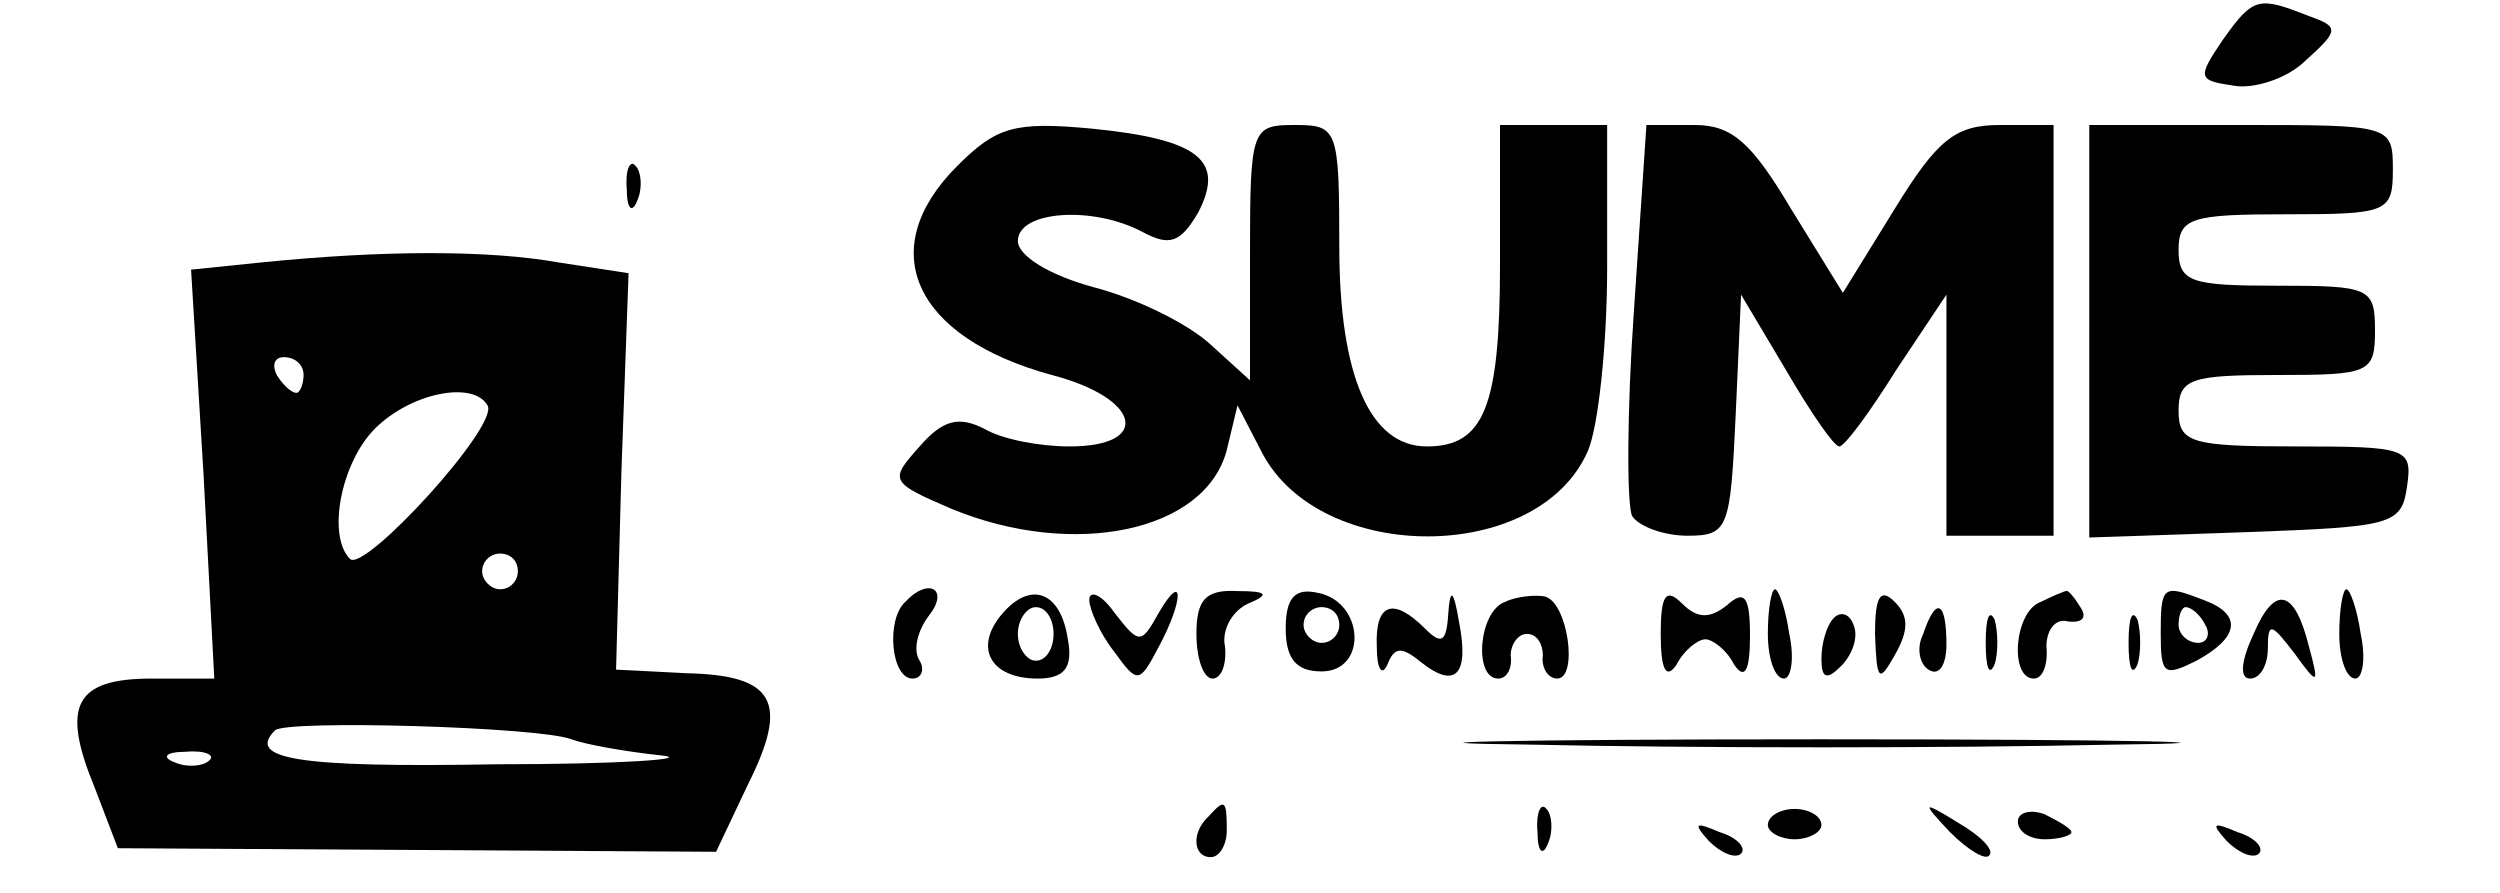 <?xml version="1.0" standalone="no"?>
<!DOCTYPE svg PUBLIC "-//W3C//DTD SVG 20010904//EN"
 "http://www.w3.org/TR/2001/REC-SVG-20010904/DTD/svg10.dtd">
<svg version="1.0" xmlns="http://www.w3.org/2000/svg"
 width="140pt" height="50pt" viewBox="0 0 140 50"
 preserveAspectRatio="xMidYMid meet">

<g transform="translate(0,50) scale(0.1,-0.1)"
fill="#000000" stroke="none">
<path d="M1245 478 c-15 -22 -14 -23 6 -26 11 -2 30 4 40 14 19 17 19 19 2 25
-28 11 -31 11 -48 -13z"/>
<path d="M536 407 c-47 -47 -24 -96 53 -117 50 -13 56 -40 10 -40 -17 0 -38 4
-48 10 -14 7 -23 5 -36 -10 -17 -19 -17 -20 18 -35 68 -28 142 -13 154 33 l6
25 14 -27 c33 -62 154 -62 182 1 6 13 11 60 11 103 l0 80 -30 0 -30 0 0 -78
c0 -80 -9 -102 -41 -102 -32 0 -49 40 -49 112 0 66 -1 68 -25 68 -24 0 -25 -2
-25 -72 l0 -71 -22 20 c-13 12 -42 26 -65 32 -26 7 -43 18 -43 26 0 17 42 20
70 5 15 -8 21 -6 31 11 15 29 1 41 -60 47 -43 4 -53 1 -75 -21z"/>
<path d="M915 326 c-4 -57 -4 -109 -1 -115 4 -6 18 -11 31 -11 23 0 24 4 27
68 l3 67 25 -42 c14 -24 27 -43 30 -43 3 0 17 19 32 43 l28 42 0 -67 0 -68 30
0 30 0 0 115 0 115 -30 0 c-25 0 -35 -8 -59 -47 l-29 -47 -29 47 c-22 37 -33
47 -54 47 l-27 0 -7 -104z"/>
<path d="M1170 315 l0 -116 88 3 c82 3 87 4 90 26 3 21 0 22 -62 22 -59 0 -66
2 -66 20 0 18 7 20 55 20 52 0 55 1 55 25 0 24 -3 25 -55 25 -48 0 -55 2 -55
20 0 18 7 20 60 20 57 0 60 1 60 25 0 25 -1 25 -85 25 l-85 0 0 -115z"/>
<path d="M351 394 c0 -11 3 -14 6 -6 3 7 2 16 -1 19 -3 4 -6 -2 -5 -13z"/>
<path d="M146 353 l-39 -4 7 -115 6 -114 -35 0 c-43 0 -51 -15 -32 -61 l13
-34 168 -1 167 -1 18 38 c23 46 15 61 -35 62 l-39 2 3 111 4 111 -39 6 c-39 7
-98 7 -167 0z m24 -63 c0 -5 -2 -10 -4 -10 -3 0 -8 5 -11 10 -3 6 -1 10 4 10
6 0 11 -4 11 -10z m103 -17 c7 -11 -69 -94 -77 -86 -13 13 -5 54 14 73 20 20
55 27 63 13z m17 -93 c0 -5 -4 -10 -10 -10 -5 0 -10 5 -10 10 0 6 5 10 10 10
6 0 10 -4 10 -10z m30 -94 c8 -3 31 -7 50 -9 19 -2 -22 -5 -92 -5 -112 -2
-140 3 -124 19 6 6 148 2 166 -5z m-203 -12 c-3 -3 -12 -4 -19 -1 -8 3 -5 6 6
6 11 1 17 -2 13 -5z"/>
<path d="M507 163 c-11 -10 -8 -43 4 -43 5 0 7 5 4 10 -4 6 -1 17 5 25 12 15
0 22 -13 8z"/>
<path d="M561 156 c-16 -19 -6 -36 20 -36 15 0 20 6 17 22 -4 27 -21 33 -37
14z m29 -11 c0 -8 -4 -15 -10 -15 -5 0 -10 7 -10 15 0 8 5 15 10 15 6 0 10 -7
10 -15z"/>
<path d="M610 164 c0 -5 6 -19 14 -29 13 -18 14 -18 25 3 14 26 14 43 0 19
-10 -18 -11 -18 -25 0 -7 10 -14 13 -14 7z"/>
<path d="M670 145 c0 -14 4 -25 9 -25 5 0 8 8 7 18 -2 9 4 20 13 24 12 5 11 7
-6 7 -18 1 -23 -5 -23 -24z"/>
<path d="M720 148 c0 -17 6 -24 20 -24 26 0 24 39 -2 44 -13 3 -18 -3 -18 -20z
m30 2 c0 -5 -4 -10 -10 -10 -5 0 -10 5 -10 10 0 6 5 10 10 10 6 0 10 -4 10
-10z"/>
<path d="M811 156 c-1 -16 -4 -17 -13 -8 -18 18 -28 14 -27 -10 0 -13 3 -17 6
-10 4 10 8 10 19 1 19 -15 27 -7 21 23 -3 18 -5 19 -6 4z"/>
<path d="M843 163 c-15 -5 -18 -43 -4 -43 5 0 8 6 7 13 0 6 4 12 9 12 6 0 9
-6 9 -12 -1 -7 3 -13 8 -13 12 0 6 43 -7 46 -5 1 -16 0 -22 -3z"/>
<path d="M930 145 c0 -20 3 -26 9 -17 4 8 12 14 16 14 4 0 12 -6 16 -14 6 -9
9 -4 9 16 0 22 -3 26 -13 17 -10 -8 -17 -7 -25 1 -9 9 -12 5 -12 -17z"/>
<path d="M990 145 c0 -14 4 -25 9 -25 4 0 6 11 3 25 -2 14 -6 25 -8 25 -2 0
-4 -11 -4 -25z"/>
<path d="M1050 145 c1 -26 2 -28 11 -12 8 14 8 22 0 30 -8 8 -11 3 -11 -18z"/>
<path d="M1143 163 c-15 -5 -18 -43 -4 -43 5 0 8 8 7 18 0 9 5 16 12 14 8 -1
11 2 7 8 -3 5 -7 10 -8 9 -1 0 -8 -3 -14 -6z"/>
<path d="M1210 145 c0 -23 2 -24 20 -15 24 13 26 26 4 34 -23 9 -24 8 -24 -19z
m25 5 c3 -5 1 -10 -4 -10 -6 0 -11 5 -11 10 0 6 2 10 4 10 3 0 8 -4 11 -10z"/>
<path d="M1262 145 c-7 -15 -8 -25 -2 -25 6 0 10 8 10 17 0 15 2 14 15 -3 13
-18 14 -18 8 4 -8 32 -19 35 -31 7z"/>
<path d="M1310 145 c0 -14 4 -25 9 -25 4 0 6 11 3 25 -2 14 -6 25 -8 25 -2 0
-4 -11 -4 -25z"/>
<path d="M1027 154 c-4 -4 -7 -14 -7 -23 0 -11 3 -12 11 -4 6 6 10 16 7 23 -2
6 -7 8 -11 4z"/>
<path d="M1077 145 c-4 -8 -2 -17 3 -20 6 -4 10 3 10 14 0 25 -6 27 -13 6z"/>
<path d="M1112 140 c0 -14 2 -19 5 -12 2 6 2 18 0 25 -3 6 -5 1 -5 -13z"/>
<path d="M1192 140 c0 -14 2 -19 5 -12 2 6 2 18 0 25 -3 6 -5 1 -5 -13z"/>
<path d="M858 83 c89 -2 235 -2 325 0 89 1 16 3 -163 3 -179 0 -252 -2 -162
-3z"/>
<path d="M677 43 c-10 -9 -9 -23 1 -23 5 0 9 7 9 15 0 17 -1 18 -10 8z"/>
<path d="M861 34 c0 -11 3 -14 6 -6 3 7 2 16 -1 19 -3 4 -6 -2 -5 -13z"/>
<path d="M990 38 c0 -4 7 -8 15 -8 8 0 15 4 15 8 0 5 -7 9 -15 9 -8 0 -15 -4
-15 -9z"/>
<path d="M1092 34 c10 -10 20 -16 22 -13 3 3 -5 11 -17 18 -21 13 -21 12 -5
-5z"/>
<path d="M1130 40 c0 -6 7 -10 15 -10 8 0 15 2 15 4 0 2 -7 6 -15 10 -8 3 -15
1 -15 -4z"/>
<path d="M957 29 c7 -7 15 -10 18 -7 3 3 -2 9 -12 12 -14 6 -15 5 -6 -5z"/>
<path d="M1247 29 c7 -7 15 -10 18 -7 3 3 -2 9 -12 12 -14 6 -15 5 -6 -5z"/>
</g>
</svg>
